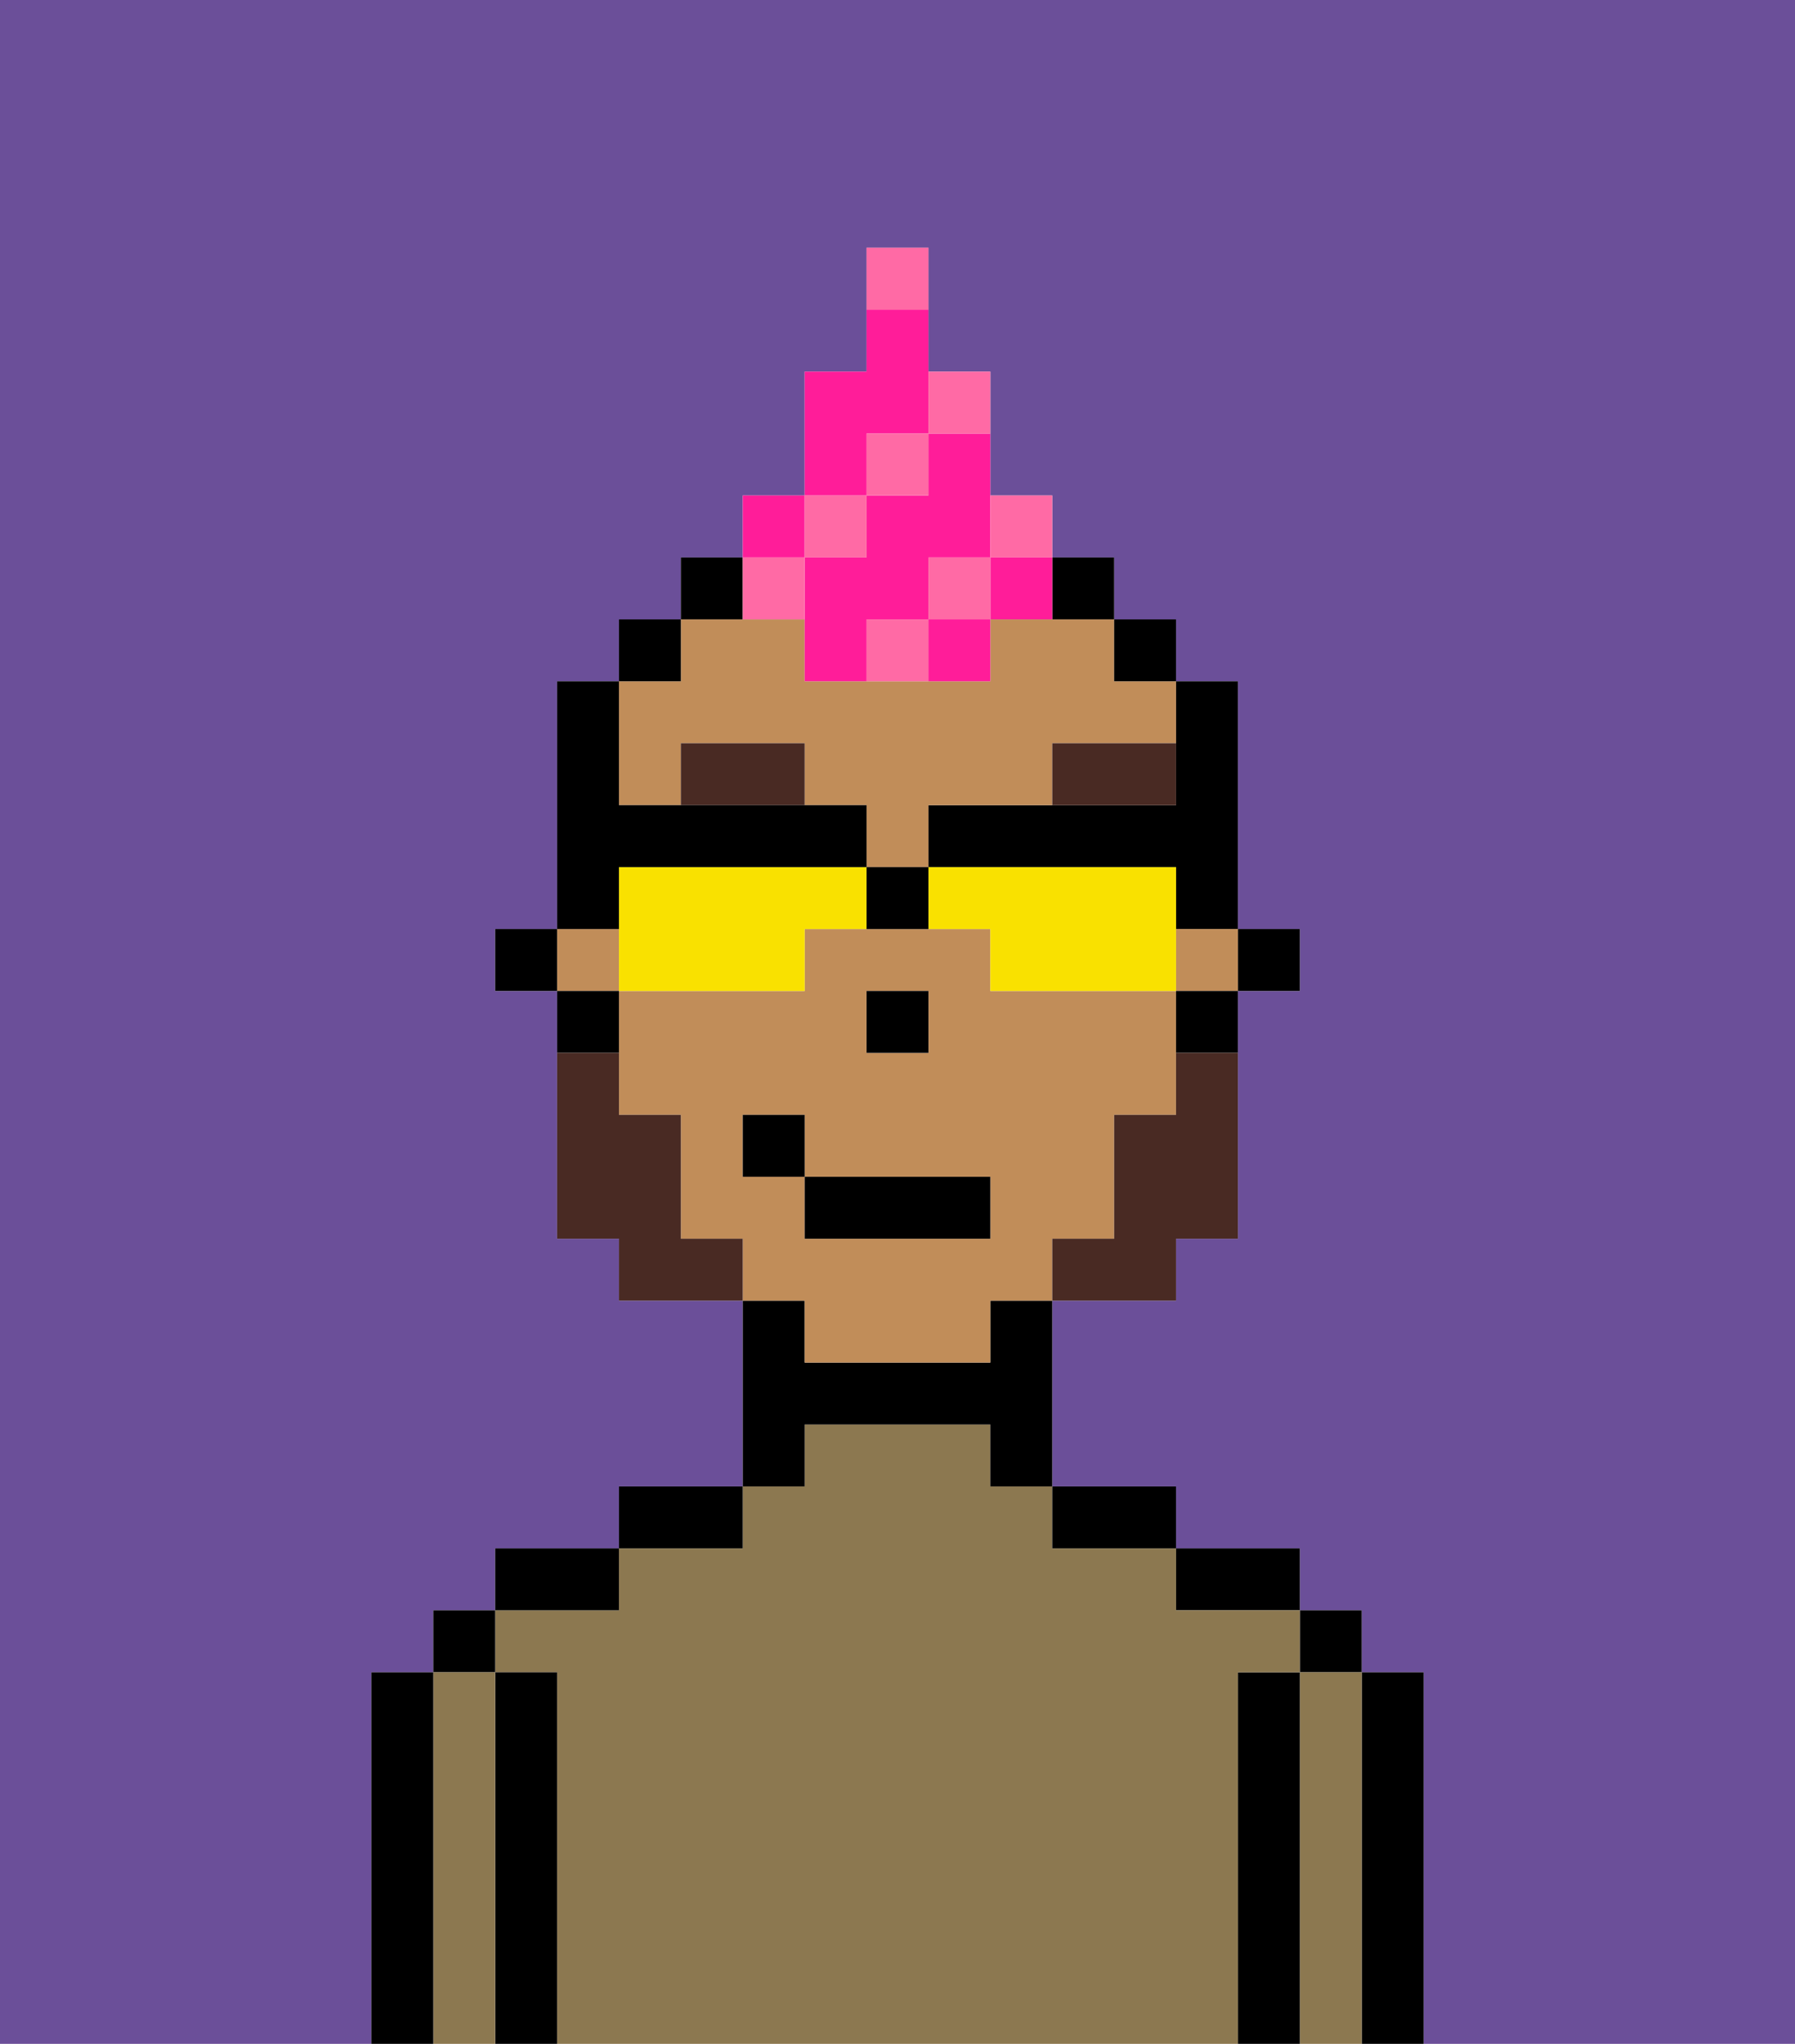 <svg xmlns="http://www.w3.org/2000/svg" viewBox="0 0 29 33"><defs><style>polygon,rect,path{shape-rendering:crispedges;}.ja227-1{fill:#6b4f99;}.ja227-2{fill:#000000;}.ja227-3{fill:#8c7850;}.ja227-4{fill:#c18d59;}.ja227-5{fill:#492a23;}.ja227-6{fill:#492a23;}.ja227-7{fill:#f9e100;}.ja227-8{fill:#ff1d99;}.ja227-9{fill:#ff6aa5;}</style></defs><path class="ja227-1" d="M0,33H6V27H7V26H8V25h2V24h2V21H10V20H9V16H8V15H9V11h1V10h1V9h1V8h1V6h1V4h1V6h1V8h1V9h1v1h1v1h1v4h1v1H20v4H19v1H17v3h2v1h2v1h1v1h1v6h6V0H0Z"/><path class="ja227-2" d="M23,27H22v6h1V27Z"/><rect class="ja227-2" x="21" y="26" width="1" height="1"/><path class="ja227-3" d="M22,27H21v6h1V27Z"/><path class="ja227-2" d="M21,27H20v6h1V27Z"/><path class="ja227-2" d="M20,26h1V25H19v1Z"/><path class="ja227-3" d="M20,27h1V26H19V25H17V24H16V23H13v1H12v1H10v1H8v1H9v6H20V27Z"/><path class="ja227-2" d="M18,25h1V24H17v1Z"/><path class="ja227-2" d="M13,23h3v1h1V21H16v1H13V21H12v3h1Z"/><path class="ja227-2" d="M12,24H10v1h2Z"/><path class="ja227-2" d="M10,25H8v1h2Z"/><path class="ja227-2" d="M9,27H8v6H9V27Z"/><rect class="ja227-2" x="7" y="26" width="1" height="1"/><path class="ja227-3" d="M8,27H7v6H8V27Z"/><path class="ja227-2" d="M7,27H6v6H7V27Z"/><rect class="ja227-2" x="20" y="15" width="1" height="1"/><path class="ja227-2" d="M19,13H15v1h4v1h1V11H19v2Z"/><rect class="ja227-4" x="9" y="15" width="1" height="1"/><path class="ja227-4" d="M13,22h3V21h1V20h1V18h1V16H16V15H13v1H10v2h1v2h1v1h1Zm1-6h1v1H14Zm-2,3V18h1v1h3v1H13V19Z"/><rect class="ja227-4" x="19" y="15" width="1" height="1"/><path class="ja227-4" d="M11,13V12h2v1h1v1h1V13h2V12h2V11H18V10H16v1H13V10H11v1H10v2Z"/><path class="ja227-2" d="M19,17h1V16H19Z"/><rect class="ja227-2" x="18" y="10" width="1" height="1"/><path class="ja227-2" d="M18,10V9H17v1Z"/><path class="ja227-2" d="M12,9H11v1h1Z"/><rect class="ja227-2" x="10" y="10" width="1" height="1"/><path class="ja227-2" d="M10,16H9v1h1Z"/><rect class="ja227-2" x="8" y="15" width="1" height="1"/><rect class="ja227-2" x="14" y="16" width="1" height="1"/><path class="ja227-5" d="M11,12v1h2V12Z"/><path class="ja227-5" d="M19,12H17v1h2Z"/><path class="ja227-6" d="M19,18H18v2H17v1h2V20h1V17H19Z"/><path class="ja227-6" d="M11,20V18H10V17H9v3h1v1h2V20Z"/><rect class="ja227-2" x="13" y="19" width="3" height="1"/><rect class="ja227-2" x="12" y="18" width="1" height="1"/><path class="ja227-7" d="M13,14H10v2h3V15h1V14Z"/><path class="ja227-7" d="M19,14H15v1h1v1h3V14Z"/><path class="ja227-2" d="M10,14h4V13H10V11H9v4h1Z"/><path class="ja227-2" d="M14,14v1h1V14Z"/><path class="ja227-8" d="M15,8H14V9H13v2h1V10h1V9h1V7H15Z"/><path class="ja227-8" d="M16,10h1V9H16Z"/><path class="ja227-8" d="M14,7h1V5H14V6H13V8h1Z"/><rect class="ja227-8" x="12" y="8" width="1" height="1"/><rect class="ja227-9" x="15" y="9" width="1" height="1"/><path class="ja227-9" d="M13,10V9H12v1Z"/><rect class="ja227-9" x="13" y="8" width="1" height="1"/><rect class="ja227-9" x="14" y="7" width="1" height="1"/><path class="ja227-9" d="M16,7V6H15V7Z"/><path class="ja227-9" d="M15,4H14V5h1Z"/><path class="ja227-9" d="M17,9V8H16V9Z"/><path class="ja227-9" d="M14,10v1h1V10Z"/><path class="ja227-8" d="M15,11h1V10H15Z"/></svg>